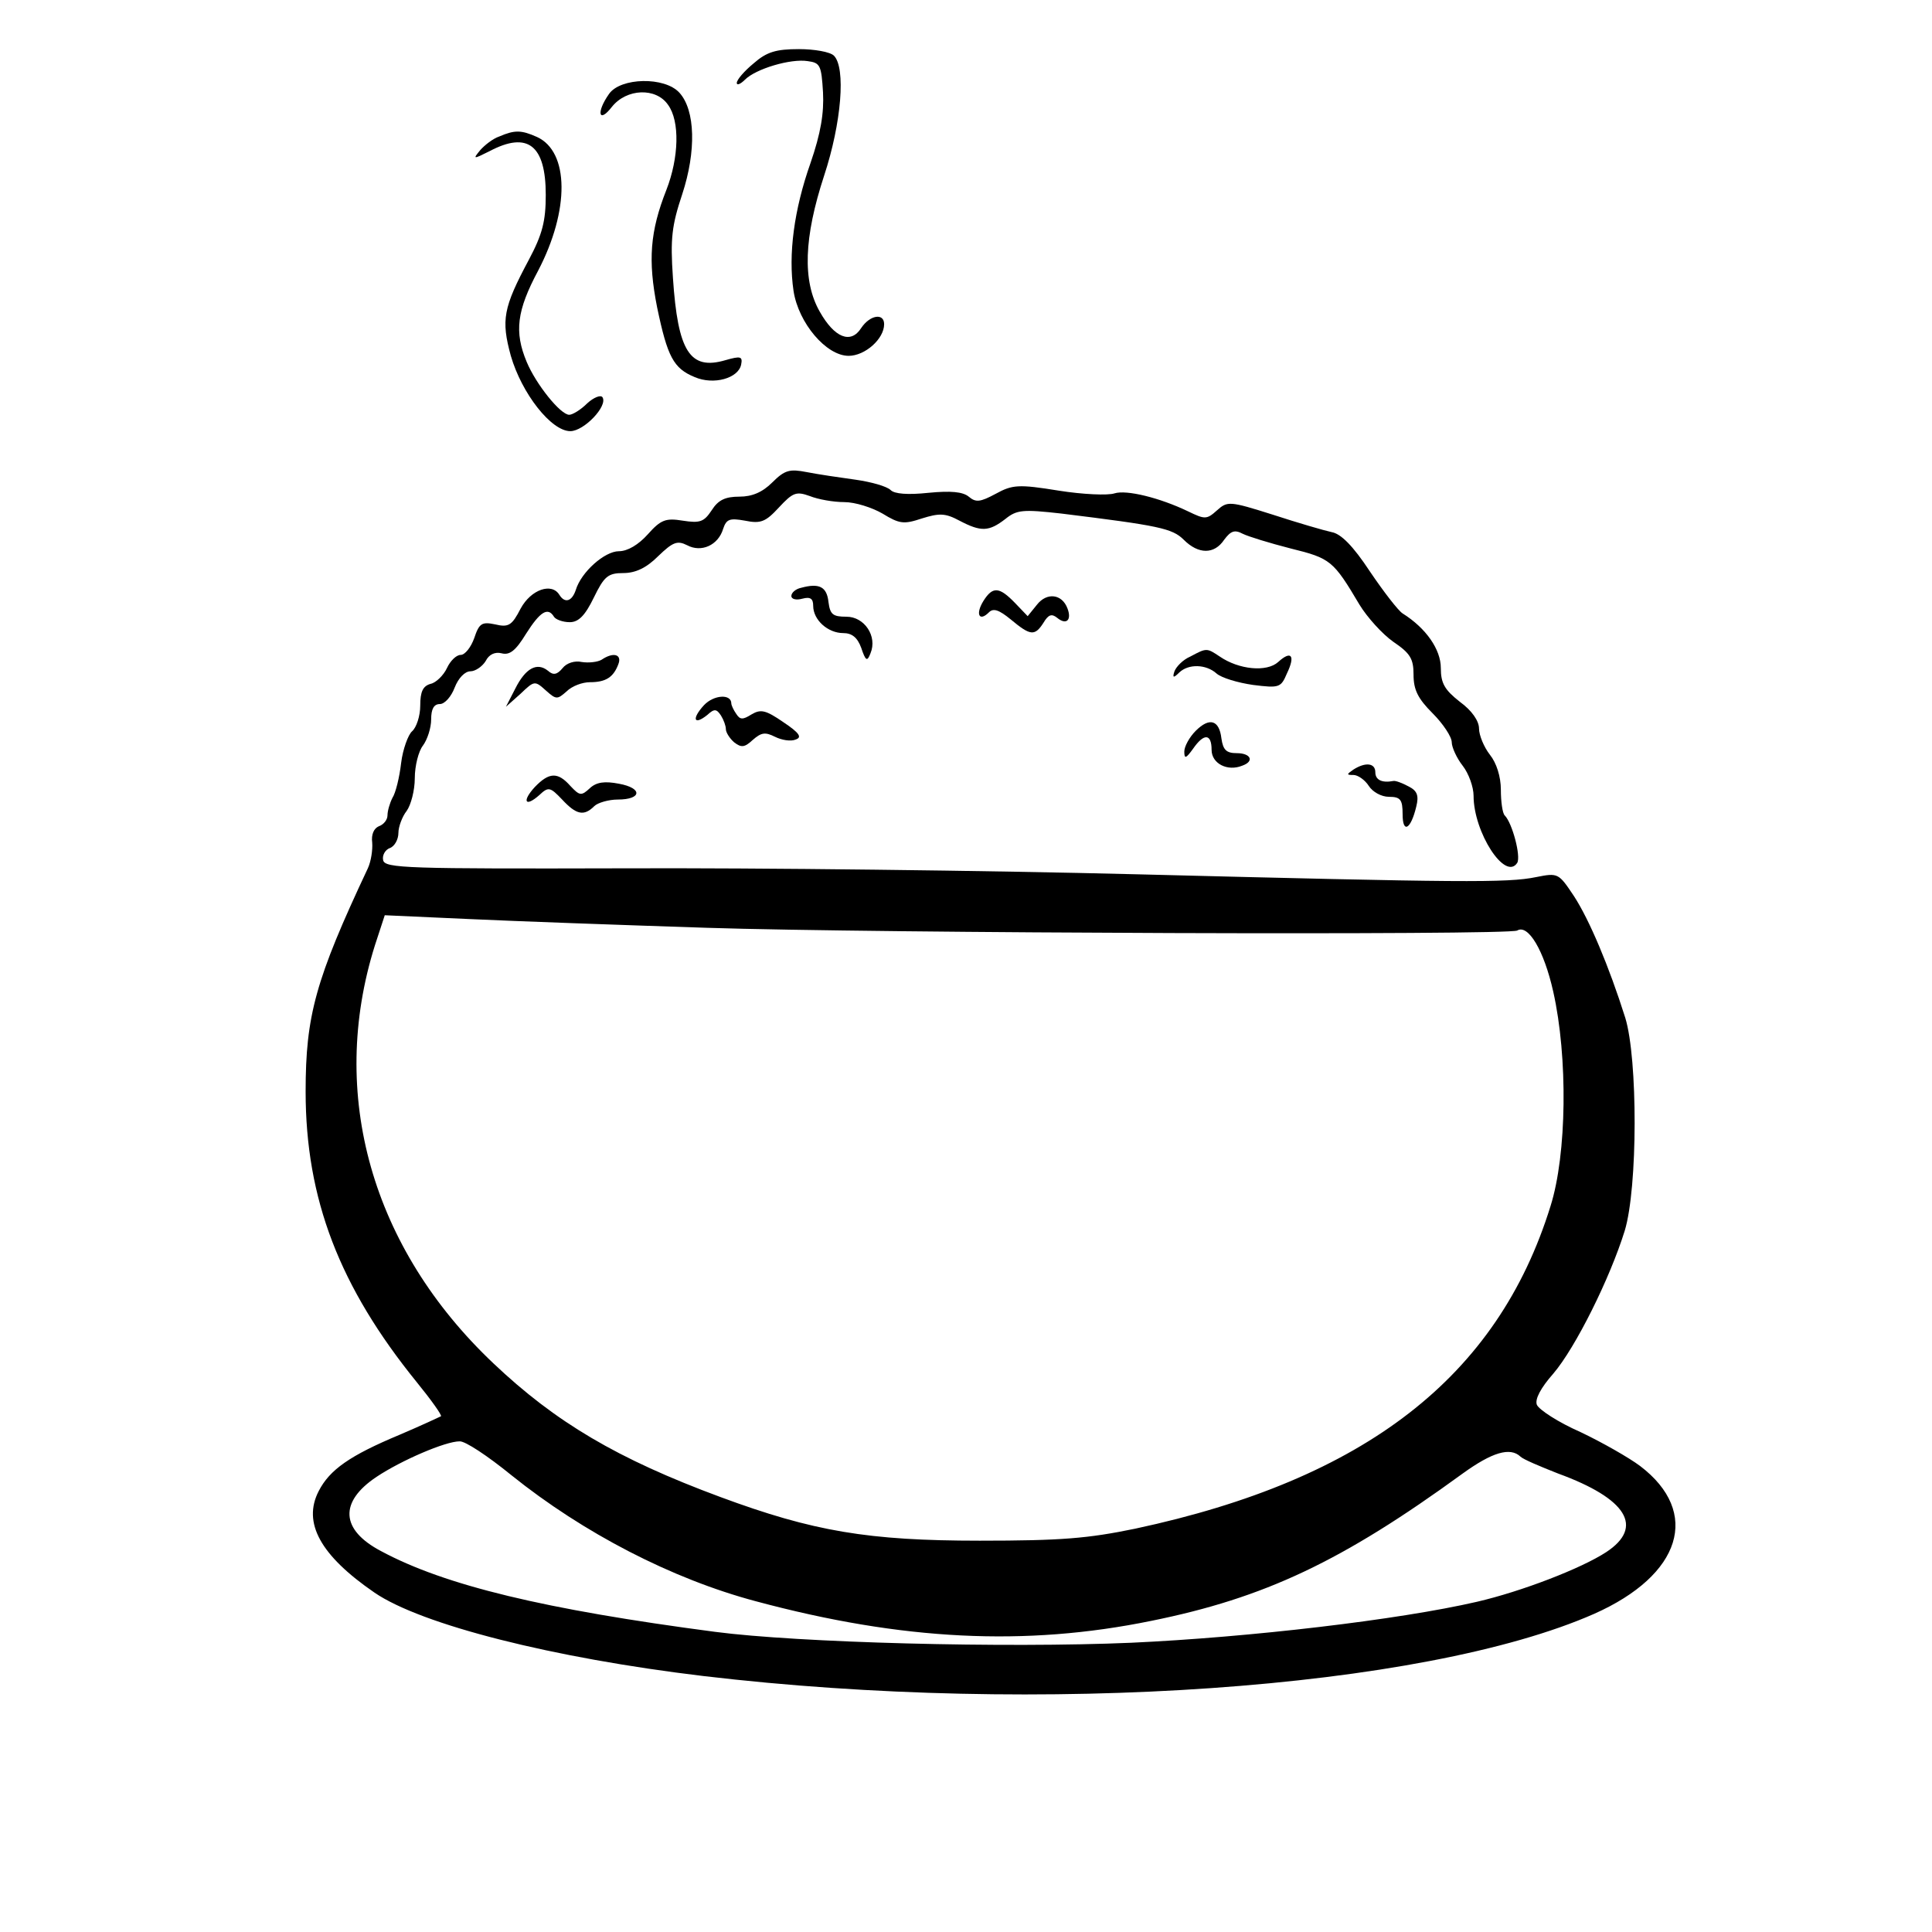 <?xml version="1.0" standalone="no"?>
<!DOCTYPE svg PUBLIC "-//W3C//DTD SVG 20010904//EN"
 "http://www.w3.org/TR/2001/REC-SVG-20010904/DTD/svg10.dtd">
<svg version="1.0" xmlns="http://www.w3.org/2000/svg"
 width="123pt" height="123pt" viewBox="0 0 276 354"
 preserveAspectRatio="xMidYMid meet">

<g transform="translate(0,325) scale(0.1,-0.1)"
fill="#000000" stroke="none">
<path d="M991 3134 c-17 -14 -31 -30 -31 -36 0 -5 7 -2 15 6 20 20 84 39 115
34 23 -3 25 -8 28 -57 2 -38 -4 -75 -23 -130 -30 -85 -41 -167 -31 -234 9 -59
60 -119 101 -119 30 0 65 31 65 58 0 21 -26 17 -42 -7 -19 -30 -49 -18 -76 30
-32 56 -29 136 8 249 32 97 40 198 18 220 -7 7 -36 12 -64 12 -42 0 -59 -5
-83 -26z"/>
<path d="M726 3078 c-24 -34 -19 -55 5 -24 27 34 81 36 103 4 22 -30 20 -97
-3 -156 -30 -76 -34 -129 -17 -215 19 -91 30 -112 69 -128 35 -15 80 -2 85 23
3 15 -1 16 -29 8 -65 -19 -87 16 -96 151 -5 72 -2 96 17 153 26 79 24 154 -5
186 -27 30 -108 28 -129 -2z"/>
<path d="M525 3000 c-12 -4 -27 -16 -35 -25 -14 -17 -13 -17 17 -2 70 37 103
11 103 -80 0 -48 -6 -72 -31 -119 -47 -88 -51 -110 -33 -176 20 -69 74 -138
109 -138 25 0 69 46 59 62 -3 5 -16 0 -28 -11 -12 -12 -27 -21 -33 -21 -16 0
-61 56 -78 97 -23 55 -18 94 21 167 58 111 57 218 -2 245 -29 13 -41 13 -69 1z"/>
<path d="M1025 2366 c-18 -18 -37 -26 -60 -26 -26 0 -39 -6 -51 -25 -14 -21
-21 -24 -53 -19 -31 5 -40 2 -64 -25 -17 -19 -37 -31 -53 -31 -26 0 -69 -38
-79 -71 -7 -21 -20 -25 -30 -9 -14 23 -52 10 -71 -25 -16 -31 -22 -35 -47 -29
-24 5 -29 2 -38 -25 -6 -17 -17 -31 -25 -31 -8 0 -19 -11 -25 -24 -6 -13 -20
-27 -30 -29 -14 -4 -19 -14 -19 -40 0 -19 -7 -40 -15 -47 -7 -6 -17 -33 -20
-58 -3 -26 -10 -55 -16 -64 -5 -10 -9 -24 -9 -32 0 -8 -7 -17 -16 -20 -9 -4
-14 -15 -12 -30 1 -13 -2 -34 -8 -47 -96 -204 -114 -270 -114 -409 0 -197 62
-358 204 -533 26 -32 46 -60 44 -62 -2 -1 -36 -17 -76 -34 -91 -38 -128 -64
-148 -103 -30 -58 3 -118 102 -186 86 -59 327 -120 603 -153 617 -73 1319 -24
1632 114 160 71 196 186 84 271 -20 15 -69 43 -109 62 -41 18 -76 41 -80 50
-4 10 7 31 30 57 41 48 104 175 131 262 24 79 24 315 1 390 -30 95 -66 180
-94 223 -28 42 -29 43 -69 35 -53 -11 -137 -10 -730 5 -275 7 -698 12 -940 11
-400 -1 -440 0 -443 15 -2 9 4 19 12 22 9 3 16 16 16 28 0 11 7 30 15 40 8 11
15 38 15 60 0 23 7 50 15 60 8 11 15 32 15 48 0 19 5 28 16 28 9 0 21 14 27
30 7 18 19 30 29 30 9 0 22 9 28 19 6 12 17 17 29 14 15 -4 26 5 45 36 26 41
40 49 51 31 3 -5 16 -10 29 -10 16 0 28 12 44 45 19 39 26 45 54 45 22 0 42 9
64 31 27 26 35 29 53 20 26 -14 57 0 66 30 6 18 12 20 40 15 29 -6 38 -2 62
24 26 28 32 30 57 21 15 -6 43 -11 63 -11 20 0 51 -10 70 -21 31 -19 39 -20
72 -9 32 10 43 10 69 -4 40 -21 54 -20 84 3 21 17 32 18 103 10 178 -22 203
-27 224 -48 27 -27 56 -27 74 0 12 16 19 19 34 11 10 -5 49 -17 88 -27 73 -18
78 -22 126 -103 14 -23 42 -54 62 -68 31 -21 37 -31 37 -60 0 -28 8 -44 35
-71 19 -19 35 -43 35 -53 0 -9 9 -29 20 -43 11 -14 20 -39 20 -55 0 -67 58
-157 80 -123 7 12 -9 73 -23 87 -4 4 -7 25 -7 47 0 24 -8 49 -20 64 -11 14
-20 36 -20 48 0 14 -13 33 -35 49 -28 22 -35 34 -35 62 0 34 -27 73 -70 100
-8 5 -35 40 -60 77 -31 47 -53 69 -70 72 -14 3 -62 17 -108 32 -79 25 -83 25
-102 8 -19 -17 -22 -17 -53 -2 -52 25 -113 40 -135 33 -12 -4 -58 -2 -102 5
-74 12 -85 11 -116 -6 -28 -15 -36 -16 -49 -5 -11 9 -33 11 -74 7 -38 -4 -62
-2 -69 5 -7 7 -36 15 -64 19 -29 4 -70 10 -90 14 -31 6 -40 4 -63 -19z m-120
-816 c305 -10 1470 -14 1485 -5 20 12 49 -36 66 -112 27 -120 25 -298 -5 -393
-97 -313 -340 -501 -761 -591 -87 -18 -136 -22 -285 -22 -204 0 -305 17 -475
80 -189 70 -302 137 -416 245 -223 211 -303 493 -217 766 l18 55 155 -7 c85
-4 281 -11 435 -16z m-358 -1003 c132 -106 294 -190 448 -231 268 -72 494 -83
724 -36 208 42 350 109 571 270 54 39 87 49 106 31 5 -5 36 -18 69 -31 126
-46 158 -98 88 -144 -46 -30 -155 -72 -237 -91 -143 -33 -416 -65 -633 -75
-232 -10 -611 0 -763 20 -312 41 -495 85 -612 148 -74 39 -77 90 -8 136 45 30
126 65 152 65 10 1 52 -27 95 -62z"/>
<path d="M1078 2173 c-10 -2 -18 -9 -18 -15 0 -6 9 -8 20 -5 15 4 20 0 20 -13
0 -26 27 -50 55 -50 16 0 26 -8 33 -27 8 -24 11 -26 17 -10 13 31 -11 67 -44
67 -25 0 -30 4 -33 27 -3 28 -17 35 -50 26z"/>
<path d="M1412 2149 c-15 -24 -8 -39 10 -21 8 8 18 5 40 -13 36 -30 44 -31 60
-6 9 15 15 17 25 9 17 -14 27 -4 19 17 -10 27 -38 30 -56 7 l-17 -21 -23 24
c-29 30 -41 31 -58 4z"/>
<path d="M1791 2047 c-14 -6 -26 -19 -29 -27 -4 -12 -2 -13 9 -2 17 16 49 15
68 -2 9 -8 39 -17 67 -21 48 -6 51 -5 62 21 16 33 8 43 -16 21 -21 -19 -72
-14 -107 10 -24 16 -24 16 -54 0z"/>
<path d="M712 2041 c-7 -4 -23 -6 -36 -4 -13 3 -28 -2 -35 -11 -10 -12 -17
-14 -27 -5 -20 16 -41 5 -60 -33 l-17 -33 27 24 c25 24 26 24 46 6 19 -17 21
-17 38 -2 10 10 29 17 43 17 29 0 43 9 52 33 7 18 -9 23 -31 8z"/>
<path d="M900 1958 c-23 -25 -19 -38 6 -18 13 12 17 11 25 -1 5 -8 9 -19 9
-25 0 -6 7 -17 15 -24 13 -10 19 -10 34 4 16 14 23 15 41 6 12 -6 29 -9 38 -5
12 4 7 12 -23 32 -32 22 -41 24 -58 14 -16 -10 -21 -10 -28 1 -5 7 -9 16 -9
19 0 18 -32 16 -50 -3z"/>
<path d="M1801 1911 c-12 -12 -21 -29 -21 -38 0 -14 3 -13 16 5 20 29 34 28
34 -2 0 -25 29 -40 56 -29 23 8 16 23 -10 23 -19 0 -25 6 -28 27 -4 34 -22 39
-47 14z"/>
<path d="M2090 1840 c-13 -9 -13 -10 0 -10 8 0 21 -9 28 -20 7 -11 23 -20 37
-20 21 0 25 -5 25 -32 0 -36 15 -28 25 14 5 20 2 29 -14 37 -11 6 -24 11 -28
10 -21 -4 -33 2 -33 16 0 17 -18 19 -40 5z"/>
<path d="M590 1808 c-24 -26 -18 -38 8 -15 17 16 20 15 42 -8 26 -28 40 -31
59 -12 6 6 26 12 43 12 44 0 46 21 2 29 -26 5 -41 3 -53 -8 -16 -15 -19 -14
-36 4 -23 26 -39 25 -65 -2z"/>
</g>
</svg>
